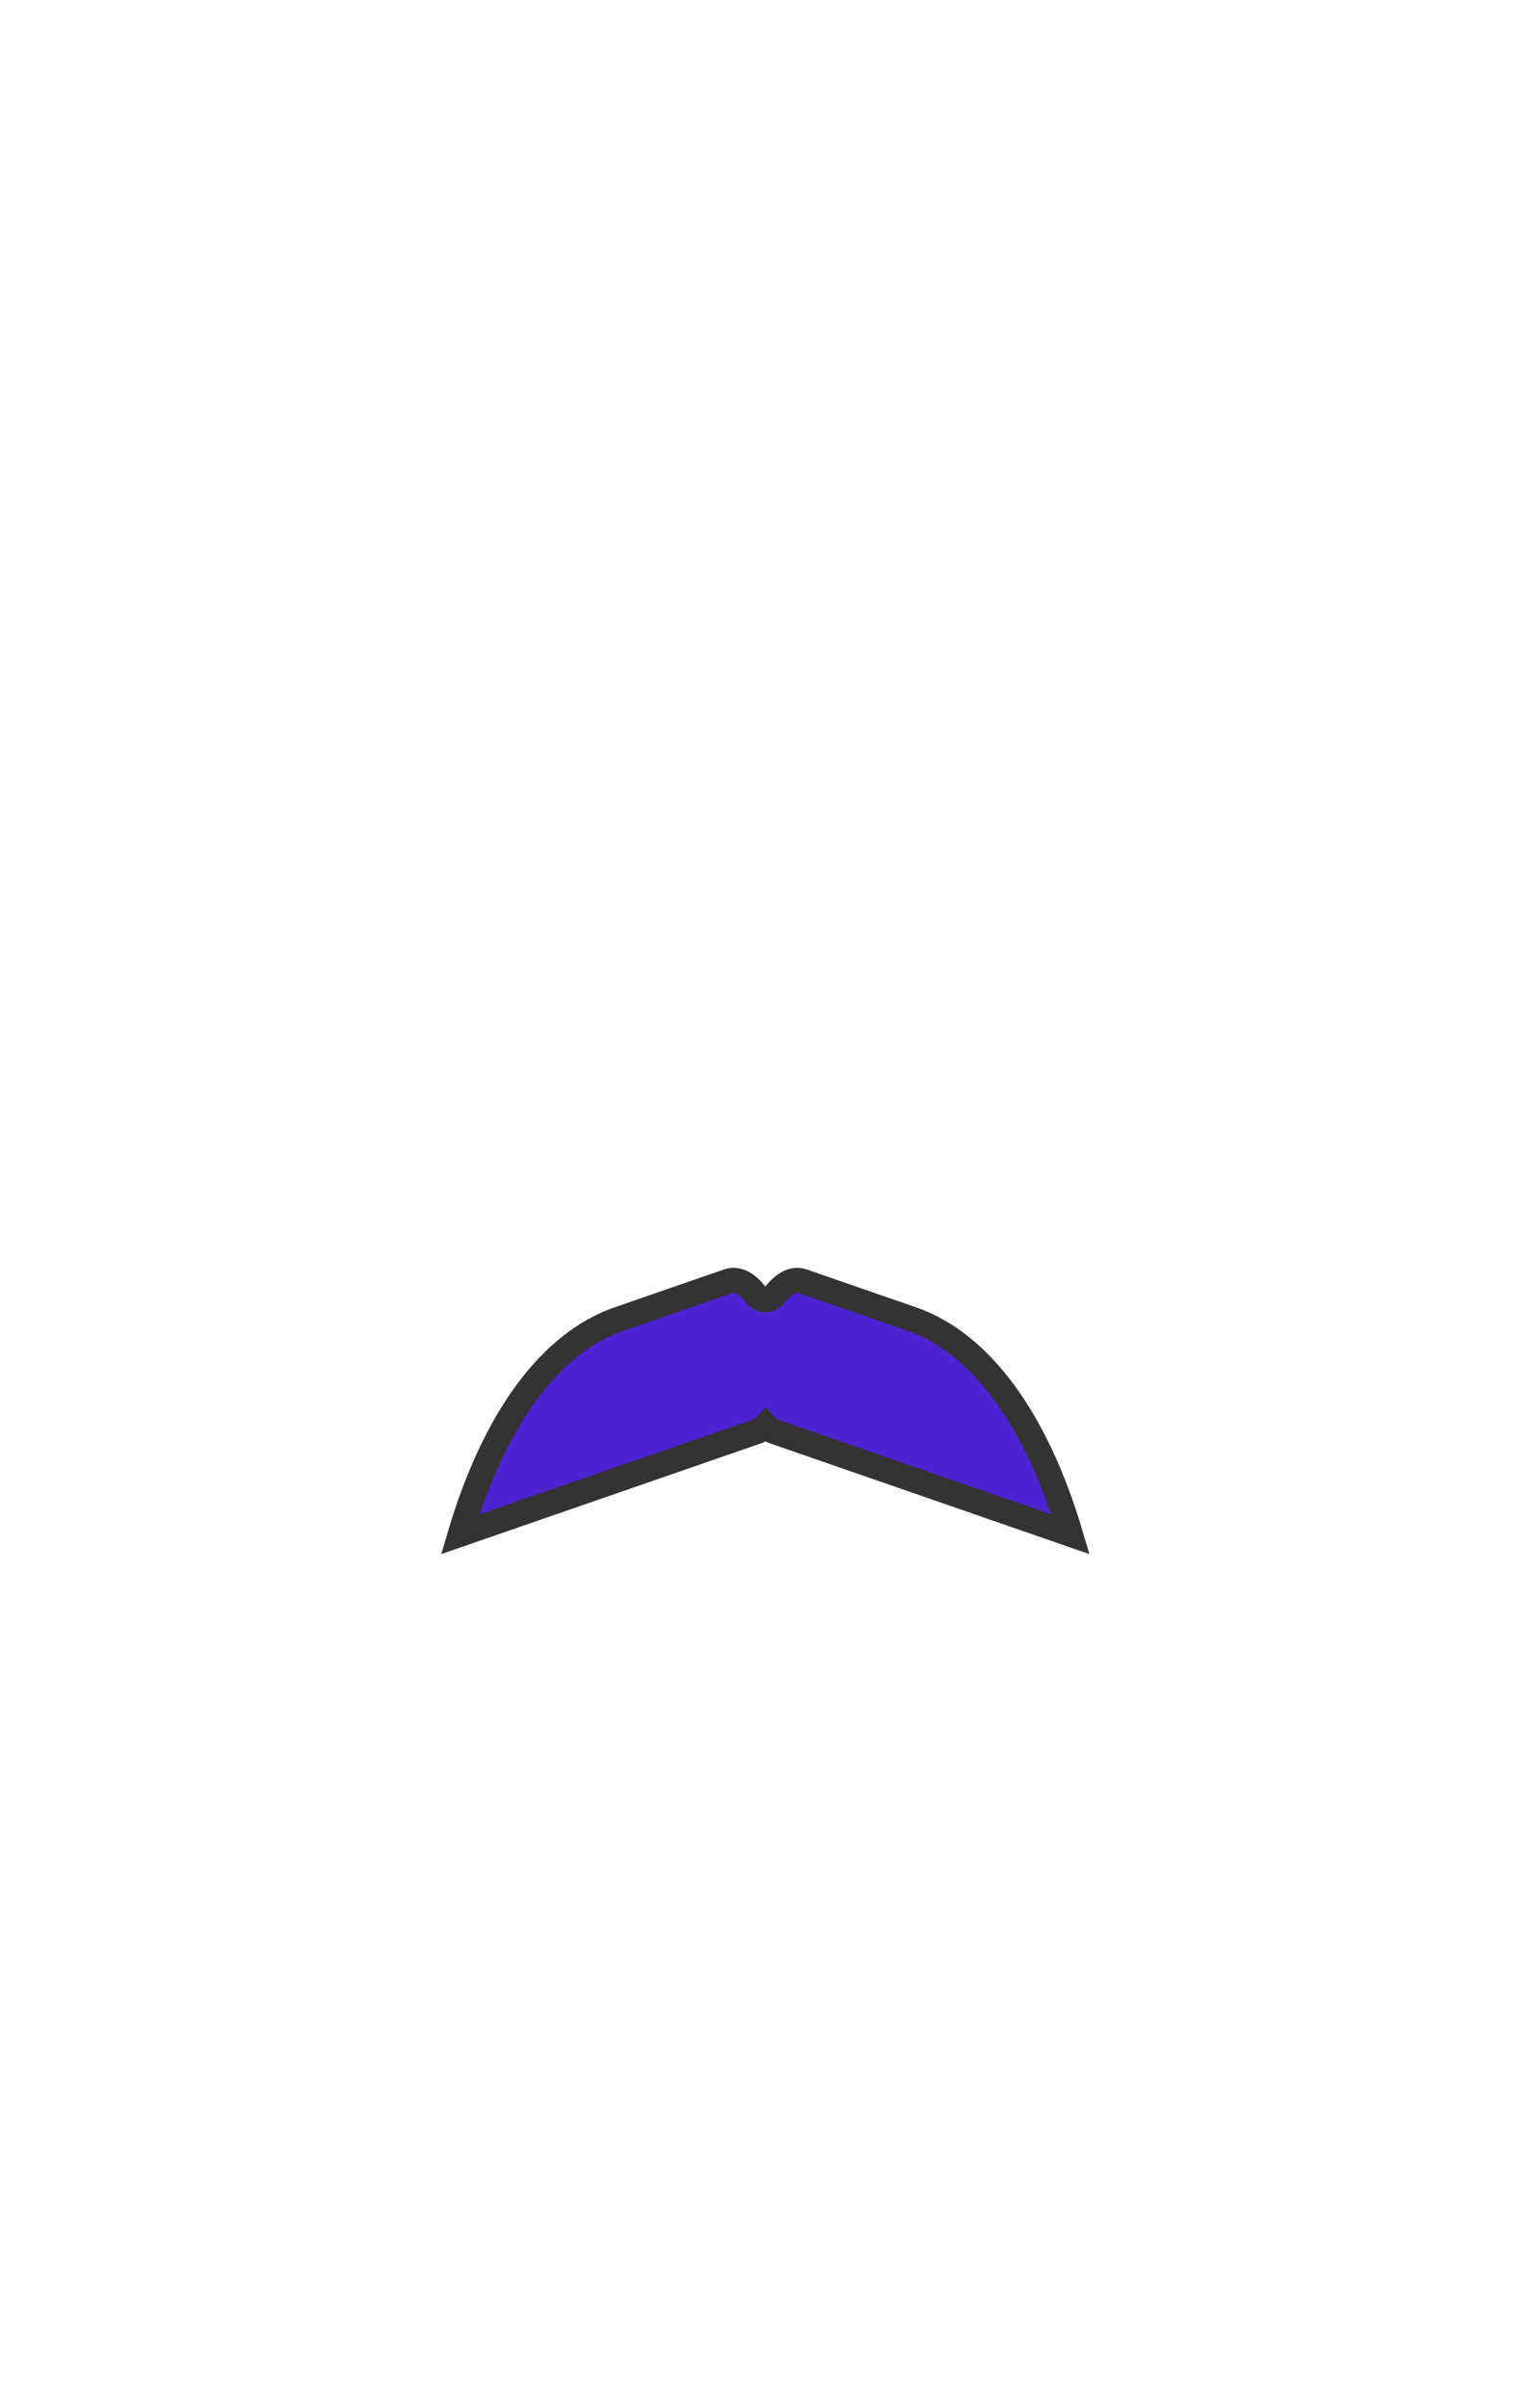 <?xml version="1.0" encoding="UTF-8"?>
<svg width="899px" height="1415px" viewBox="0 0 899 1415" version="1.1" xmlns="http://www.w3.org/2000/svg" xmlns:xlink="http://www.w3.org/1999/xlink">
    <!-- Generator: Sketch 49.3 (51167) - http://www.bohemiancoding.com/sketch -->
    <title>Mustache-2-4D22D2</title>
    <desc>Created with Sketch.</desc>
    <defs></defs>
    <g id="Mustache-2-4D22D2" stroke="none" stroke-width="1" fill="none" fill-rule="evenodd">
        <g id="avatar-mustache3-tone1" transform="translate(147, 540)">
            <path d="M388.9,235.2 L324.5,212.9 C319.3,211.1 313.5,214.1 308.4,220.7 C305.2,224.9 300.2,224.9 297,220.7 C291.9,214 286.1,211.1 280.9,212.9 L216.5,235.2 C176.4,249.1 143.5,293.7 123.4,361.6 L297.8,301.2 C299.7,300.6 301.3,299.3 302.8,297.7 C304.3,299.3 305.9,300.5 307.8,301.2 L482,361.6 C461.9,293.8 429,249.1 388.9,235.2 Z" id="Shape" stroke="#333333" stroke-width="14.716" fill="#4D22D2" fill-rule="nonzero"></path>
            <rect id="Rectangle-path" x="0.7" y="0.5" width="603.7" height="241.5"></rect>
        </g>
    </g>
</svg>